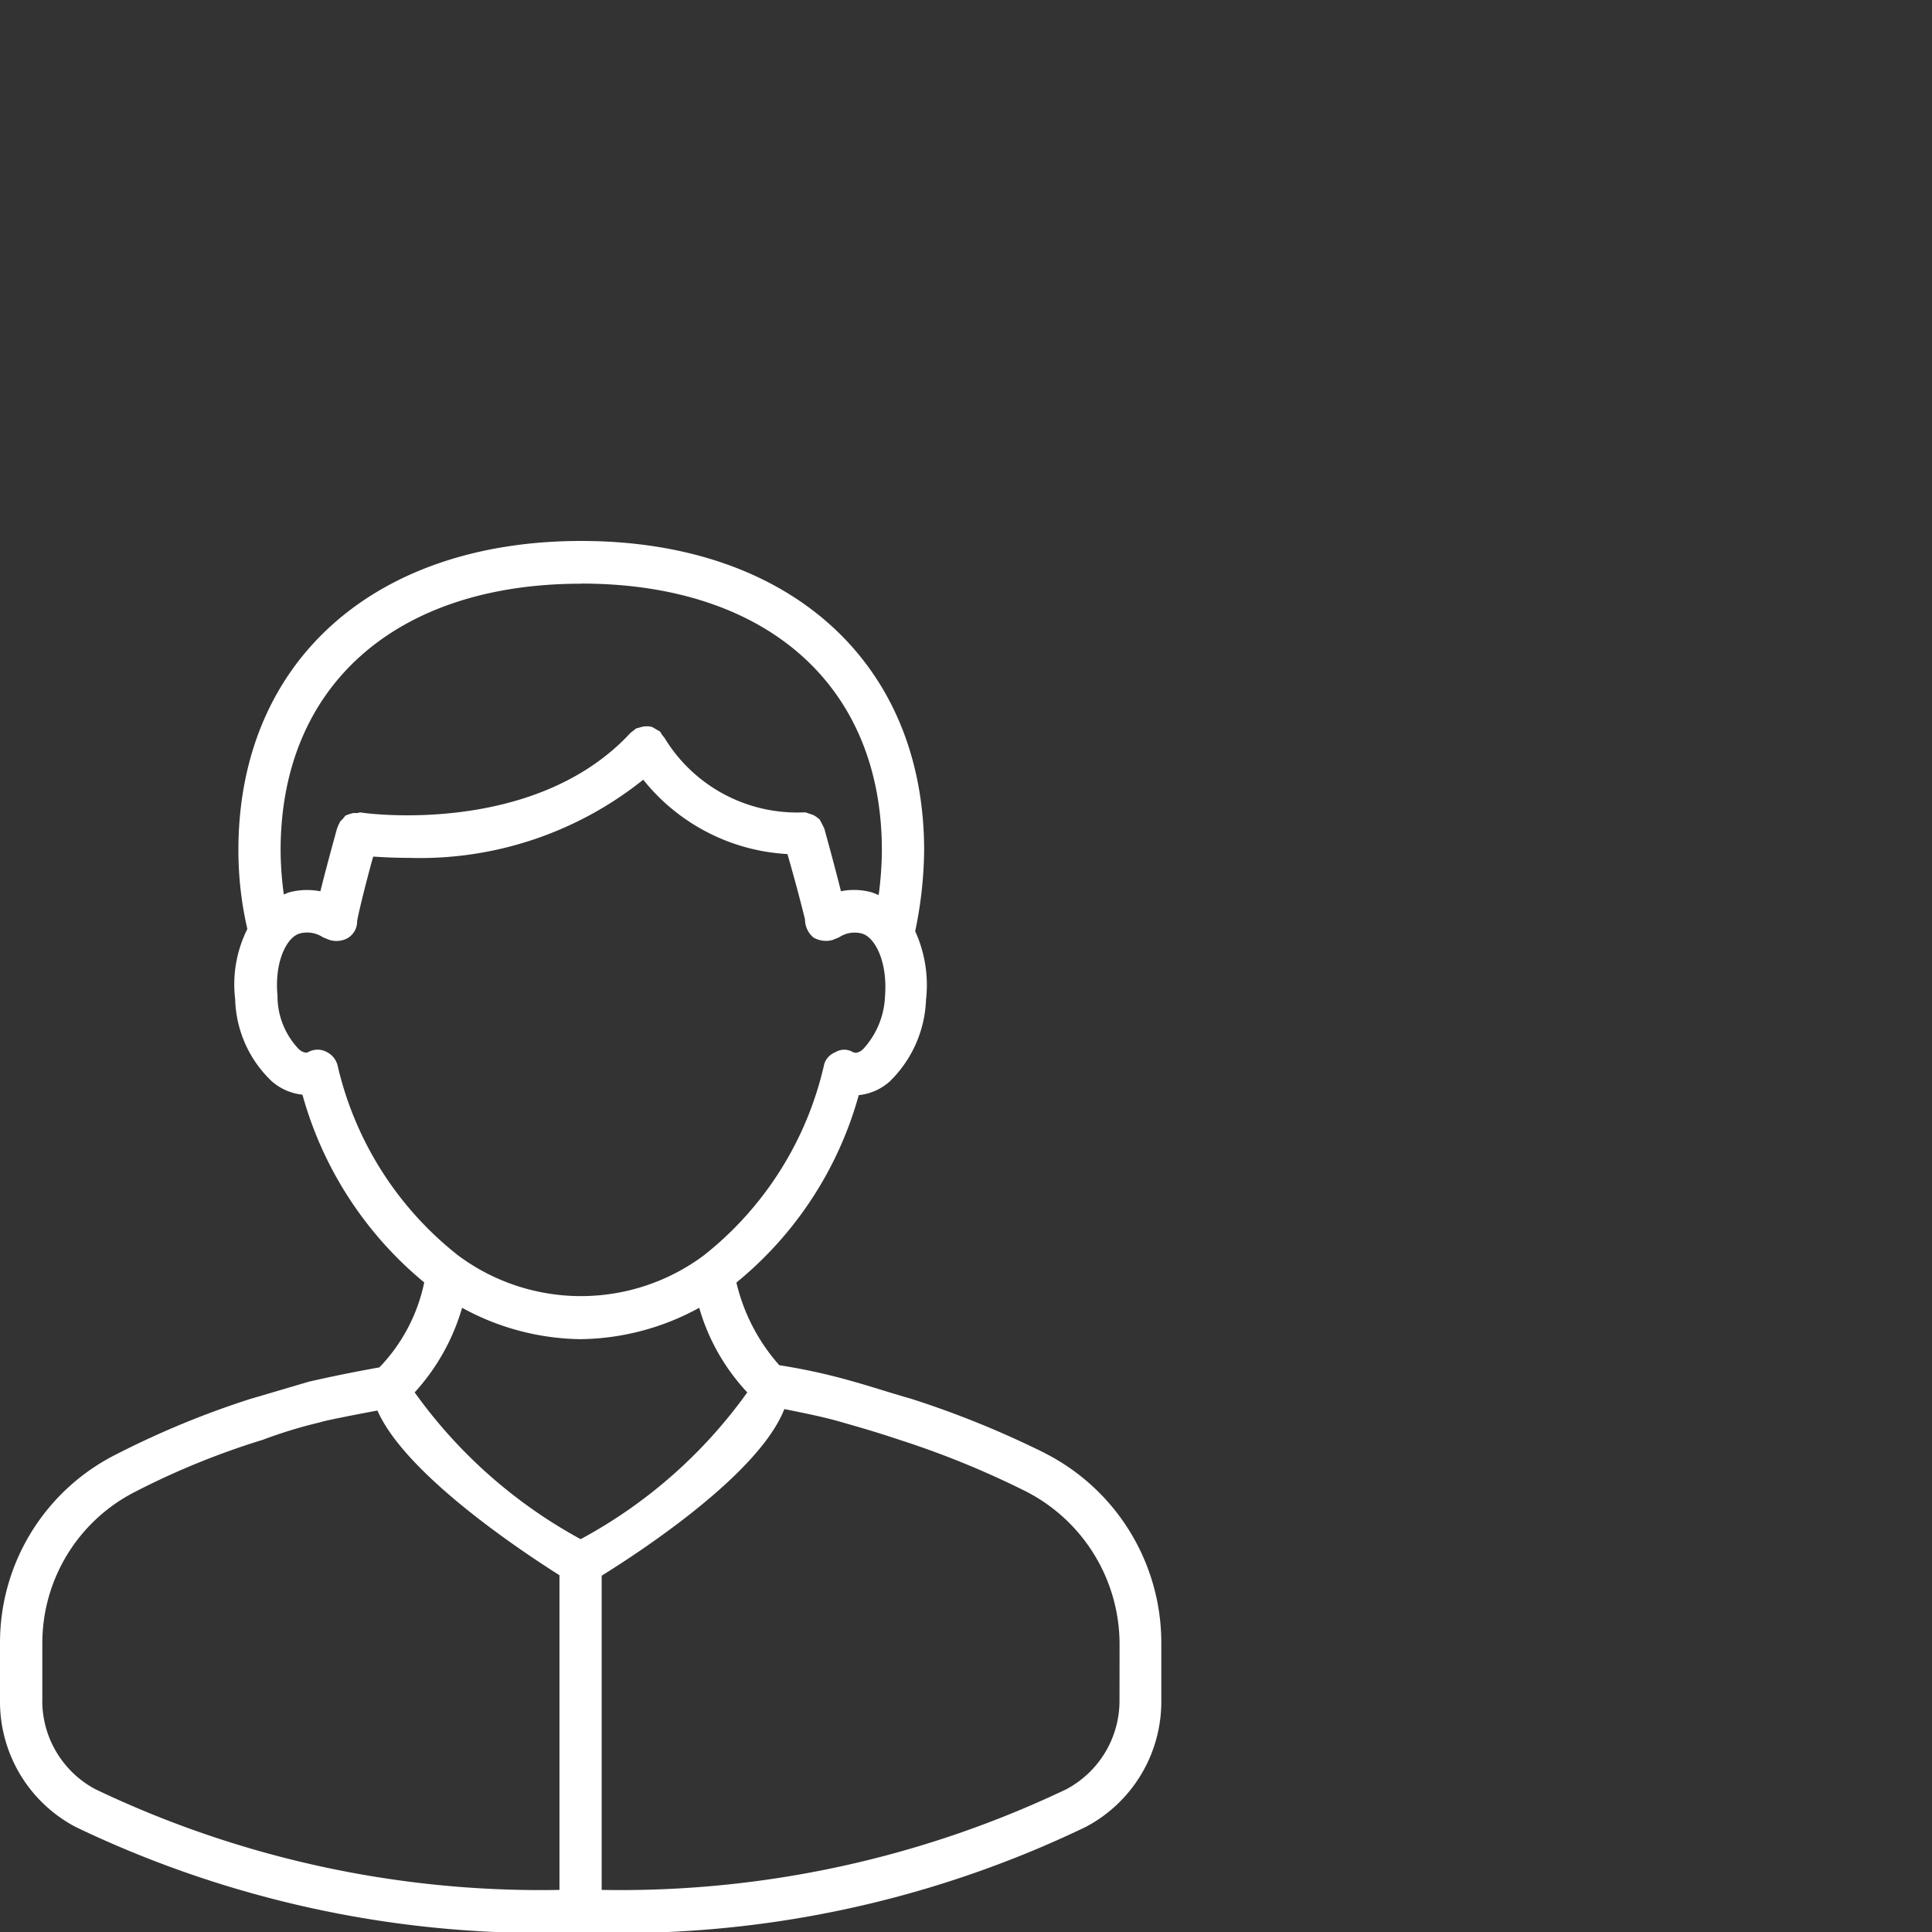<svg xmlns="http://www.w3.org/2000/svg" xmlns:xlink="http://www.w3.org/1999/xlink" width="33" height="33" viewBox="0 0 33 33">
  <rect x="0" y="0" width="33" height="33" fill="#333333" stroke="none"/>
  <defs>
    <style>
      .cls-1 {
        fill: #fff;
      }

      .cls-2 {
        clip-path: url(#clip-path);
      }
    </style>
    <clipPath id="clip-path">
      <rect id="Rectangle_340" data-name="Rectangle 340" class="cls-1" width="33" height="33" transform="translate(0 -0.16)"/>
    </clipPath>
  </defs>
  <g id="Group_927" data-name="Group 927" transform="translate(0 0.16)">
    <g id="Group_926" data-name="Group 926" class="cls-2">
      <path id="Path_483" data-name="Path 483" class="cls-1" d="M17.854,16.417a16.328,16.328,0,0,0-2.288-.93c-.383-.109-.712-.219-1.007-.3a10.187,10.187,0,0,0-1.248-.274,3.244,3.244,0,0,1-.733-1.412A6.3,6.3,0,0,0,14.668,10.3a.942.942,0,0,0,.525-.23,2.051,2.051,0,0,0,.624-1.4A2.211,2.211,0,0,0,15.632,7.5a7,7,0,0,0,.153-1.379c0-3.207-2.3-5.287-5.856-5.287S4.072,2.909,4.072,6.116a5.97,5.97,0,0,0,.153,1.346,2.111,2.111,0,0,0-.208,1.2,2,2,0,0,0,.624,1.4.942.942,0,0,0,.525.23,6.352,6.352,0,0,0,2.08,3.207A2.949,2.949,0,0,1,6.48,14.95c-.733.131-1.182.241-1.193.241l-1.018.3a15.156,15.156,0,0,0-2.277.941A3.6,3.6,0,0,0,0,19.657v.985A2.42,2.42,0,0,0,1.292,22.8a18.418,18.418,0,0,0,8.626,1.8,18.345,18.345,0,0,0,8.626-1.8,2.42,2.42,0,0,0,1.292-2.156v-.985a3.634,3.634,0,0,0-1.981-3.24M9.929,1.562c3.164,0,5.134,1.741,5.134,4.554a5.872,5.872,0,0,1-.055.766L14.9,6.839a1.132,1.132,0,0,0-.536-.022c-.055-.219-.142-.558-.285-1.073l-.011-.022-.033-.066L14,5.591l-.055-.044-.055-.033-.066-.022L13.76,5.47h-.033A2.648,2.648,0,0,1,11.352,4.2l-.044-.055-.033-.055L11.2,4.047l-.055-.033L11.089,4h-.077l-.055.011-.077.022H10.87l-.055.044-.044.033C9.119,5.9,6.185,5.481,6.152,5.47l-.044.011H6.032L5.966,5.5,5.9,5.525l-.044.055-.044.044-.033.066-.022.055c-.142.514-.23.854-.285,1.073a1.184,1.184,0,0,0-.547.022l-.077.033a5.7,5.7,0,0,1-.055-.755c0-2.813,1.97-4.554,5.134-4.554M5.769,9.805a.352.352,0,0,0-.186-.241.327.327,0,0,0-.317,0l-.033.011A.216.216,0,0,1,5.1,9.51,1.309,1.309,0,0,1,4.74,8.6c-.055-.569.153-1,.383-1.062a.49.49,0,0,1,.394.066l.109.044a.4.4,0,0,0,.317-.033A.33.33,0,0,0,6.1,7.331c.011-.088.131-.591.274-1.106.164.011.361.022.613.022a6.1,6.1,0,0,0,4-1.335,3.392,3.392,0,0,0,2.463,1.27c.153.525.285,1.051.3,1.117a.407.407,0,0,0,.142.307.425.425,0,0,0,.328.044l.109-.044a.481.481,0,0,1,.394-.066c.23.066.438.493.394,1.062a1.411,1.411,0,0,1-.372.909.216.216,0,0,1-.131.066l-.044-.011a.287.287,0,0,0-.3,0,.316.316,0,0,0-.2.241,5.777,5.777,0,0,1-2.047,3.229,3.514,3.514,0,0,1-4.2,0A5.777,5.777,0,0,1,5.769,9.805m2.124,4.127a4.307,4.307,0,0,0,2.025.536,4.307,4.307,0,0,0,2.025-.536,3.543,3.543,0,0,0,.821,1.445,8.382,8.382,0,0,1-2.846,2.507,8.434,8.434,0,0,1-2.835-2.507,3.648,3.648,0,0,0,.81-1.445m-7.17,6.71v-.985A2.9,2.9,0,0,1,2.31,17.074a13.286,13.286,0,0,1,2.178-.887,7.988,7.988,0,0,1,.985-.3c.011-.011.372-.088.974-.2.471,1.073,2.4,2.364,3.109,2.813v5.375a17.641,17.641,0,0,1-7.925-1.719,1.712,1.712,0,0,1-.909-1.522m18.4,0a1.712,1.712,0,0,1-.909,1.522,17.7,17.7,0,0,1-7.936,1.719V18.508c.722-.449,2.693-1.751,3.12-2.846.328.066.657.131.963.219s.613.175.985.3a15.312,15.312,0,0,1,2.178.887,2.934,2.934,0,0,1,1.6,2.594Z" transform="translate(0 8.246)"/>
    </g>
  </g>
</svg>
